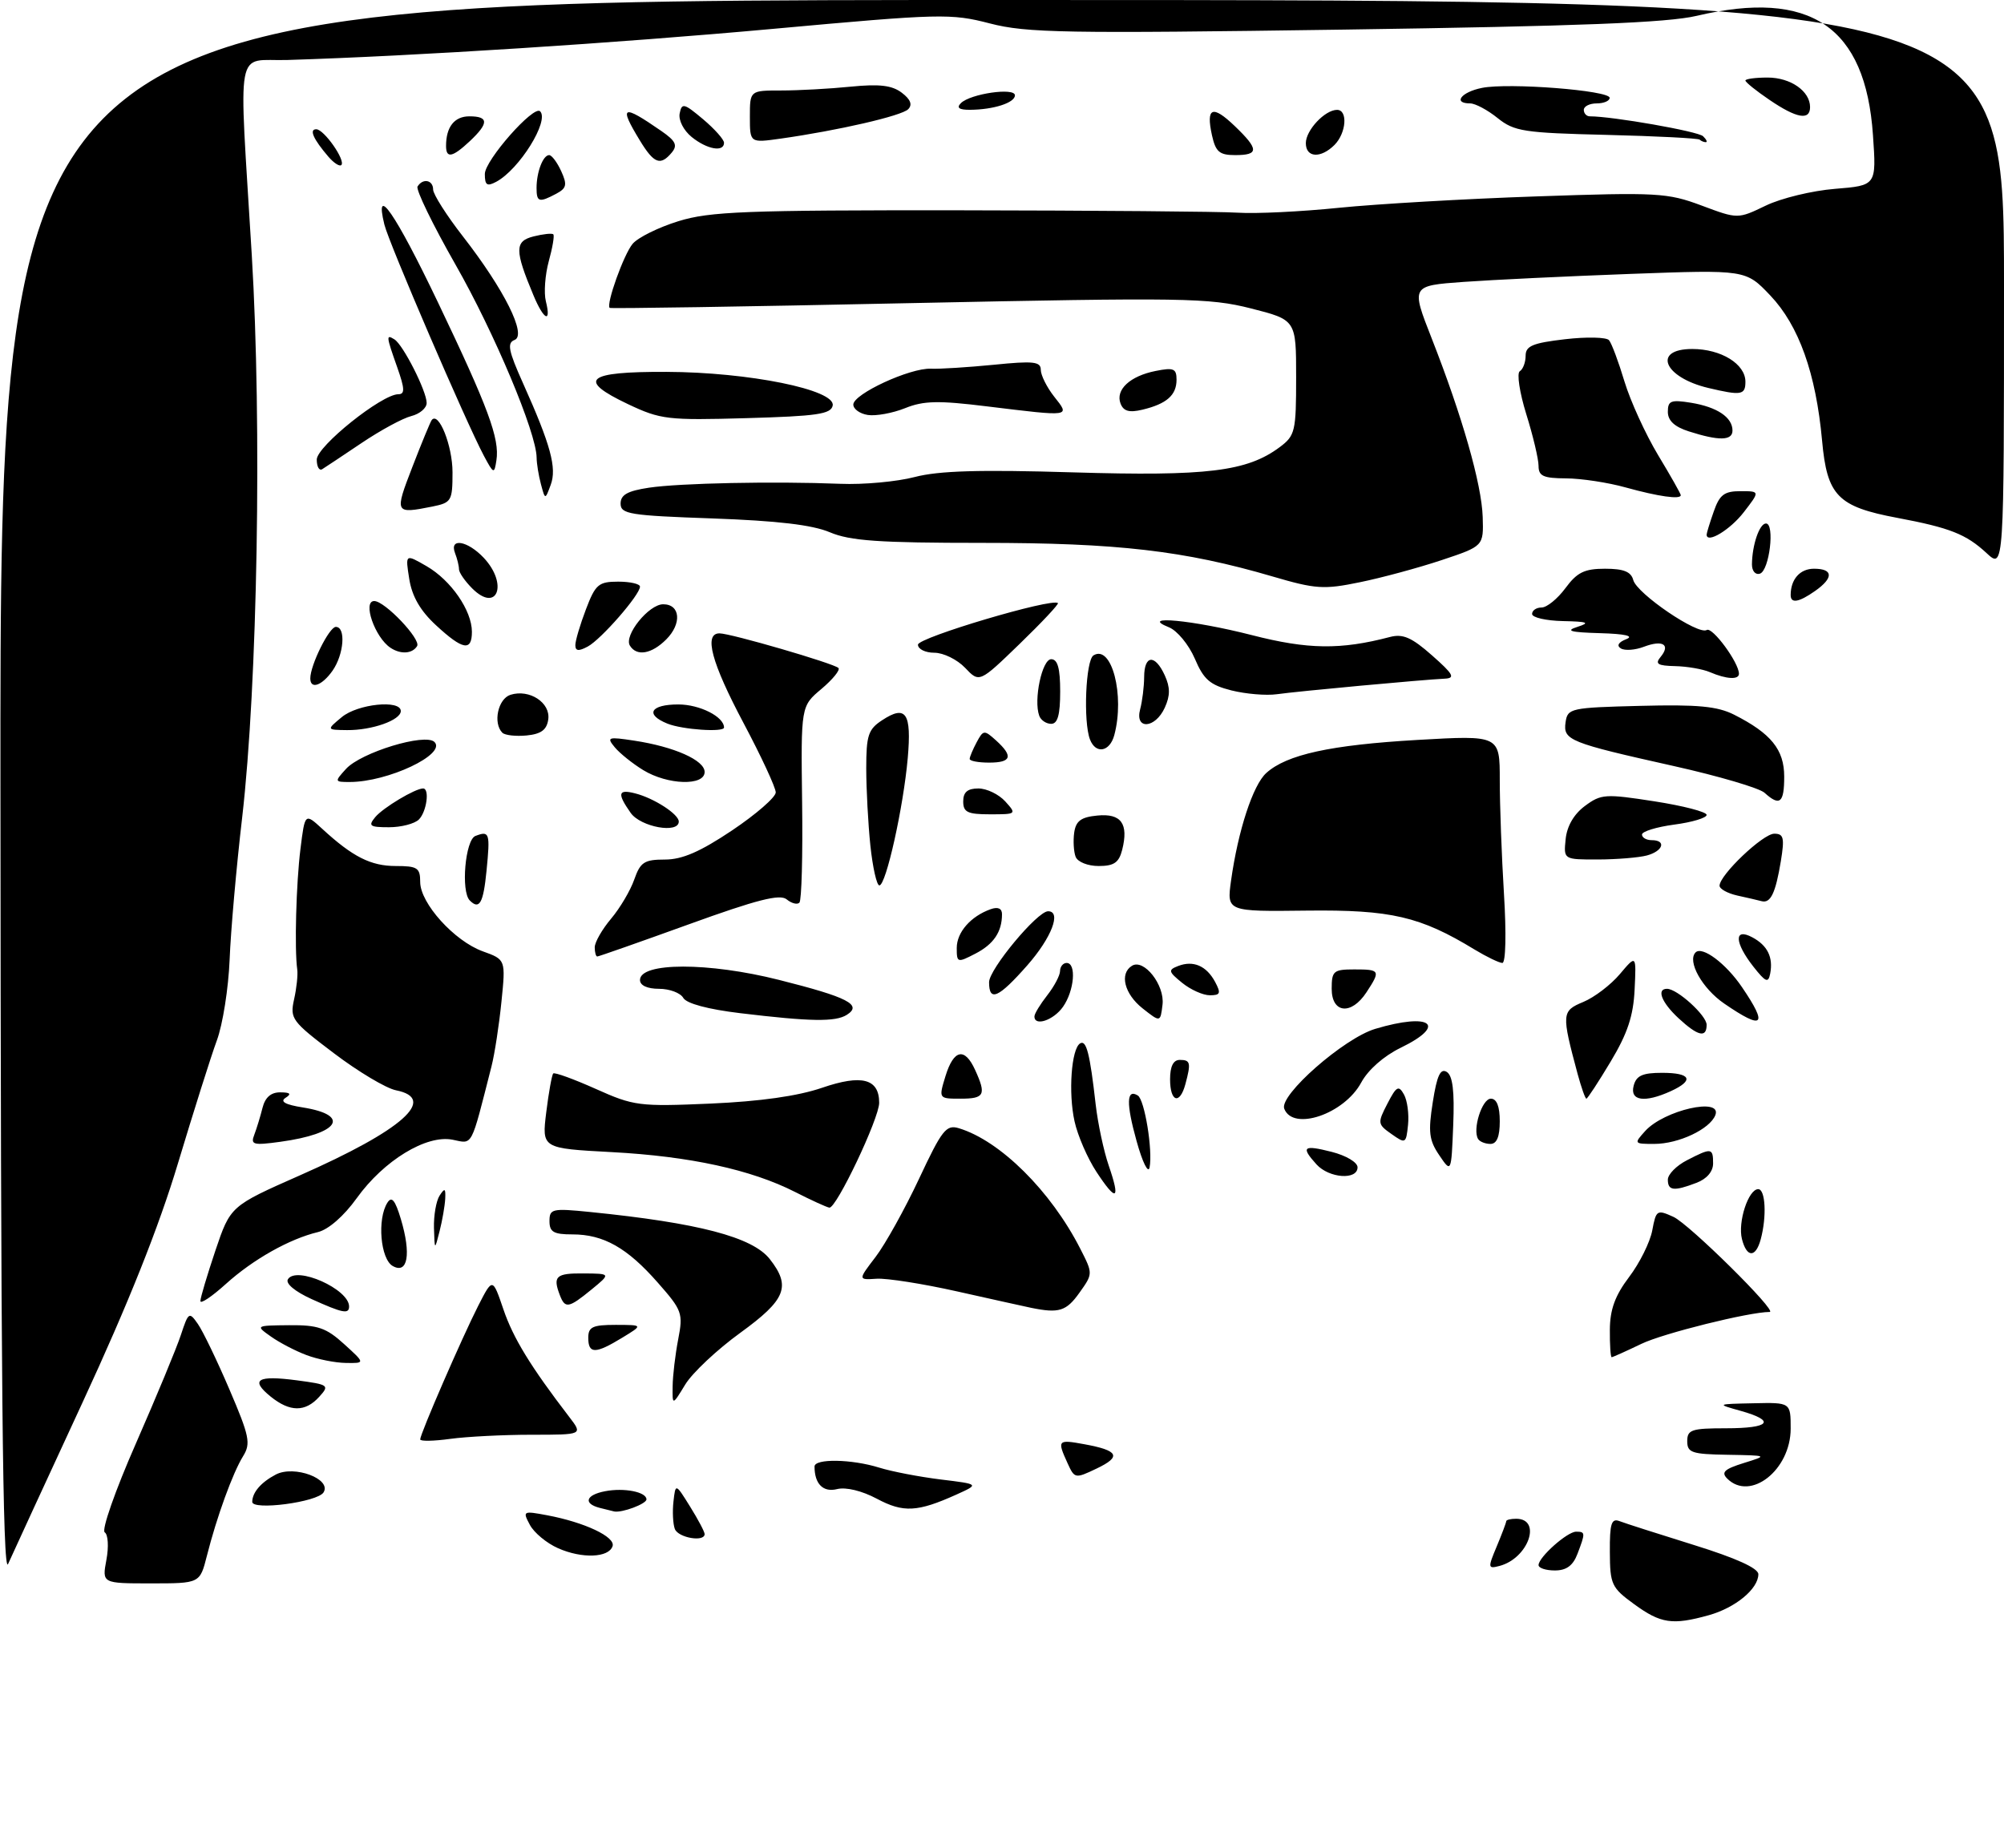 <?xml version="1.0" encoding="UTF-8" standalone="no"?>
<!DOCTYPE svg PUBLIC "-//W3C//DTD SVG 1.1//EN" "http://www.w3.org/Graphics/SVG/1.1/DTD/svg11.dtd" >
<svg xmlns="http://www.w3.org/2000/svg" xmlns:xlink="http://www.w3.org/1999/xlink" version="1.1" viewBox="0 0 310 286">
 <g >
 <path fill="currentColor"
d=" M 252.78 248.21 C 249.29 245.67 249.05 245.16 249.03 240.14 C 249.00 235.74 249.27 234.89 250.53 235.37 C 251.37 235.70 256.55 237.35 262.03 239.06 C 268.53 241.08 272.00 242.65 272.00 243.58 C 272.00 245.85 268.45 248.78 264.31 249.93 C 258.70 251.49 256.90 251.22 252.78 248.21 Z  M 16.46 241.35 C 16.84 239.33 16.72 237.44 16.20 237.10 C 15.68 236.77 17.81 230.66 21.01 223.38 C 24.17 216.17 27.31 208.60 27.98 206.56 C 29.15 203.01 29.27 202.93 30.61 204.86 C 31.38 205.96 33.58 210.52 35.49 214.99 C 38.59 222.22 38.82 223.35 37.61 225.31 C 36.01 227.88 33.52 234.73 32.00 240.75 C 30.92 245.00 30.92 245.00 23.35 245.00 C 15.78 245.00 15.78 245.00 16.46 241.35 Z  M 0.07 122.25 C 0.00 0.00 0.00 0.00 155.00 0.00 C 310.00 0.00 310.00 0.00 310.00 44.04 C 310.00 88.08 310.00 88.08 307.30 85.58 C 304.14 82.65 301.63 81.66 293.50 80.13 C 284.28 78.40 282.63 76.71 281.86 68.19 C 280.91 57.77 278.27 50.37 273.84 45.71 C 270.05 41.73 270.05 41.73 252.28 42.38 C 242.50 42.74 230.85 43.30 226.39 43.62 C 218.27 44.21 218.27 44.21 221.47 52.36 C 226.20 64.42 229.20 74.92 229.36 80.00 C 229.50 84.50 229.50 84.50 223.00 86.67 C 219.43 87.86 213.74 89.40 210.36 90.09 C 204.79 91.24 203.53 91.16 196.86 89.20 C 183.22 85.20 172.84 84.00 151.99 84.00 C 135.94 84.00 131.52 83.69 128.37 82.36 C 125.65 81.21 120.25 80.58 110.25 80.22 C 97.38 79.77 96.00 79.55 96.00 77.92 C 96.00 76.56 97.07 75.96 100.40 75.46 C 105.19 74.75 119.67 74.45 130.00 74.86 C 133.57 75.01 138.75 74.53 141.50 73.81 C 145.22 72.84 151.50 72.65 166.00 73.09 C 186.73 73.71 192.90 72.96 197.97 69.18 C 200.35 67.40 200.50 66.74 200.50 58.39 C 200.50 49.50 200.50 49.50 193.50 47.72 C 187.01 46.08 183.18 46.02 140.52 46.91 C 115.24 47.45 94.44 47.77 94.31 47.64 C 93.73 47.06 96.50 39.34 97.86 37.73 C 98.68 36.75 101.86 35.18 104.93 34.23 C 109.80 32.72 115.24 32.51 148.50 32.54 C 169.40 32.57 188.75 32.73 191.50 32.91 C 194.25 33.09 201.29 32.75 207.14 32.15 C 212.99 31.56 226.73 30.76 237.68 30.39 C 256.40 29.74 257.93 29.83 263.21 31.80 C 268.82 33.90 268.82 33.90 273.14 31.82 C 275.51 30.67 280.34 29.50 283.86 29.22 C 290.27 28.70 290.27 28.70 289.73 20.91 C 288.58 4.08 280.05 -1.69 262.46 2.45 C 257.93 3.52 244.34 4.05 207.96 4.58 C 164.76 5.20 158.81 5.10 153.14 3.63 C 147.08 2.06 145.54 2.10 119.64 4.46 C 95.40 6.67 64.24 8.67 44.50 9.28 C 36.27 9.54 36.93 5.98 38.95 39.50 C 40.53 65.75 39.84 105.89 37.46 126.50 C 36.56 134.20 35.69 144.10 35.52 148.50 C 35.34 152.90 34.46 158.53 33.54 161.00 C 32.63 163.47 29.93 172.03 27.53 180.00 C 24.56 189.89 19.87 201.65 12.77 217.00 C 7.05 229.38 1.86 240.62 1.25 242.00 C 0.42 243.86 0.12 213.08 0.07 122.25 Z  M 231.53 239.28 C 232.34 237.34 233.00 235.59 233.00 235.38 C 233.00 235.17 233.69 235.00 234.53 235.00 C 238.58 235.00 236.42 241.13 231.96 242.30 C 230.16 242.77 230.13 242.61 231.53 239.28 Z  M 238.00 242.17 C 238.00 240.95 242.44 237.00 243.81 237.00 C 245.25 237.00 245.26 237.18 244.02 240.43 C 243.33 242.25 242.31 243.00 240.52 243.00 C 239.14 243.00 238.00 242.63 238.00 242.17 Z  M 86.33 239.56 C 84.58 238.79 82.62 237.17 81.97 235.95 C 80.82 233.80 80.90 233.76 84.64 234.46 C 90.44 235.55 95.23 237.81 94.76 239.24 C 94.17 241.04 90.03 241.20 86.33 239.56 Z  M 104.39 236.58 C 104.10 235.81 104.00 233.89 104.18 232.33 C 104.50 229.50 104.50 229.50 106.75 233.12 C 107.99 235.11 109.00 237.02 109.00 237.37 C 109.00 238.65 104.92 237.95 104.39 236.58 Z  M 92.75 233.31 C 90.18 232.64 90.62 231.31 93.60 230.74 C 96.55 230.17 100.00 230.85 100.00 232.00 C 100.00 232.70 96.20 234.12 95.00 233.87 C 94.72 233.81 93.71 233.56 92.75 233.31 Z  M 135.64 231.90 C 133.33 230.67 130.86 230.07 129.49 230.41 C 127.34 230.95 126.00 229.62 126.00 226.92 C 126.00 225.66 131.75 225.76 136.01 227.09 C 137.93 227.69 142.20 228.51 145.50 228.92 C 151.50 229.65 151.50 229.65 147.94 231.26 C 141.93 233.97 139.74 234.09 135.64 231.90 Z  M 39.02 232.38 C 39.04 230.91 40.38 229.36 42.66 228.16 C 45.51 226.66 51.34 228.84 50.05 230.92 C 49.12 232.43 38.99 233.76 39.02 232.38 Z  M 267.18 228.78 C 266.21 227.81 266.75 227.31 269.73 226.38 C 273.50 225.21 273.50 225.21 267.25 225.10 C 261.70 225.01 261.00 224.78 261.00 223.00 C 261.00 221.22 261.67 221.00 267.00 221.00 C 273.82 221.00 274.78 219.85 269.25 218.30 C 265.50 217.25 265.50 217.25 271.25 217.13 C 277.00 217.00 277.00 217.00 277.00 221.05 C 277.00 227.45 270.76 232.36 267.18 228.78 Z  M 165.13 226.38 C 163.51 222.82 163.61 222.71 167.75 223.47 C 173.05 224.44 173.52 225.38 169.64 227.23 C 166.31 228.82 166.23 228.80 165.13 226.38 Z  M 65.00 222.72 C 65.00 221.87 71.49 206.93 73.97 202.06 C 76.20 197.69 76.20 197.69 77.87 202.59 C 79.38 207.04 82.07 211.44 88.06 219.25 C 90.17 222.00 90.17 222.00 82.22 222.00 C 77.85 222.00 72.19 222.29 69.64 222.64 C 67.09 222.99 65.00 223.03 65.00 222.72 Z  M 41.86 216.09 C 38.65 213.48 39.80 212.77 45.92 213.58 C 50.87 214.24 51.00 214.34 49.38 216.13 C 47.22 218.52 44.84 218.50 41.86 216.09 Z  M 104.05 214.50 C 104.07 212.85 104.46 209.58 104.91 207.24 C 105.69 203.20 105.53 202.75 101.75 198.46 C 97.01 193.06 93.35 191.00 88.55 191.00 C 85.64 191.00 85.00 190.63 85.00 188.95 C 85.00 187.04 85.41 186.94 91.25 187.53 C 108.05 189.22 116.39 191.41 119.07 194.81 C 122.40 199.05 121.59 201.10 114.50 206.24 C 110.93 208.83 107.10 212.42 106.00 214.23 C 104.01 217.50 104.01 217.50 104.05 214.50 Z  M 47.40 209.67 C 45.69 209.03 43.22 207.74 41.90 206.80 C 39.51 205.11 39.53 205.10 44.73 205.05 C 49.18 205.01 50.46 205.45 53.23 207.97 C 56.50 210.94 56.50 210.94 53.50 210.89 C 51.85 210.87 49.10 210.32 47.40 209.67 Z  M 249.03 205.75 C 249.05 202.62 249.83 200.47 252.01 197.59 C 253.64 195.44 255.25 192.20 255.59 190.38 C 256.18 187.22 256.32 187.13 258.87 188.29 C 261.30 189.40 275.06 203.00 273.75 203.00 C 270.59 203.00 257.24 206.32 253.90 207.94 C 251.55 209.07 249.48 210.00 249.31 210.00 C 249.14 210.00 249.01 208.09 249.03 205.75 Z  M 91.00 207.00 C 91.00 205.31 91.67 205.00 95.25 205.00 C 99.50 205.01 99.50 205.01 96.23 207.00 C 92.10 209.52 91.00 209.52 91.00 207.00 Z  M 48.18 201.00 C 45.60 199.82 44.13 198.59 44.54 197.94 C 45.84 195.83 54.00 199.47 54.00 202.15 C 54.00 203.38 53.01 203.19 48.18 201.00 Z  M 159.50 202.36 C 158.40 202.13 153.22 200.98 148.00 199.81 C 142.78 198.64 137.20 197.76 135.61 197.86 C 132.72 198.05 132.72 198.05 135.45 194.48 C 136.95 192.51 139.97 187.08 142.16 182.41 C 145.71 174.83 146.37 173.98 148.32 174.57 C 154.71 176.50 162.56 184.29 167.11 193.22 C 169.08 197.08 169.08 197.08 166.97 200.04 C 164.94 202.89 163.81 203.24 159.50 202.36 Z  M 31.00 201.31 C 31.00 200.80 32.05 197.29 33.32 193.50 C 35.65 186.61 35.65 186.61 46.40 181.86 C 62.27 174.86 67.75 170.00 61.25 168.70 C 59.73 168.40 55.41 165.82 51.64 162.96 C 45.14 158.04 44.83 157.62 45.49 154.64 C 45.88 152.91 46.10 150.82 45.98 150.00 C 45.54 146.89 45.81 136.68 46.48 131.34 C 47.17 125.79 47.17 125.79 49.84 128.24 C 54.55 132.58 57.36 134.00 61.22 134.00 C 64.57 134.00 65.00 134.28 65.00 136.47 C 65.00 139.76 70.28 145.61 74.68 147.20 C 78.23 148.48 78.23 148.48 77.57 154.99 C 77.21 158.57 76.52 163.07 76.03 165.00 C 72.77 177.79 73.19 176.99 70.01 176.35 C 65.96 175.54 59.37 179.56 55.18 185.40 C 53.20 188.16 50.81 190.25 49.19 190.64 C 44.77 191.70 39.16 194.86 34.95 198.66 C 32.78 200.62 31.00 201.82 31.00 201.31 Z  M 86.61 200.42 C 85.48 197.48 85.99 197.00 90.25 197.04 C 94.50 197.07 94.50 197.07 91.50 199.53 C 87.97 202.42 87.42 202.52 86.61 200.42 Z  M 60.75 195.89 C 58.85 194.81 58.32 188.62 59.93 186.09 C 60.59 185.04 61.13 185.69 62.01 188.63 C 63.63 194.05 63.08 197.21 60.75 195.89 Z  M 269.46 191.71 C 268.80 189.08 270.46 184.00 271.98 184.00 C 273.10 184.00 273.32 188.22 272.37 191.75 C 271.59 194.65 270.20 194.63 269.46 191.71 Z  M 67.13 190.00 C 67.08 188.07 67.47 185.82 68.00 185.00 C 68.80 183.77 68.95 183.85 68.87 185.50 C 68.81 186.60 68.42 188.85 68.00 190.50 C 67.24 193.50 67.24 193.50 67.13 190.00 Z  M 123.00 184.44 C 116.20 180.98 106.69 178.91 94.65 178.27 C 83.81 177.69 83.81 177.69 84.50 172.10 C 84.88 169.02 85.37 166.32 85.58 166.10 C 85.79 165.89 88.74 166.96 92.14 168.48 C 98.05 171.13 98.86 171.24 109.92 170.76 C 117.61 170.42 123.40 169.60 127.15 168.32 C 133.31 166.20 136.00 166.91 136.00 170.64 C 136.00 173.06 129.35 187.05 128.29 186.86 C 127.86 186.79 125.47 185.70 123.00 184.44 Z  M 169.62 181.34 C 168.23 179.23 166.70 175.70 166.22 173.50 C 165.24 169.09 165.73 162.28 167.08 161.45 C 168.05 160.85 168.60 163.01 169.49 170.89 C 169.83 173.85 170.74 178.11 171.51 180.35 C 173.36 185.72 172.72 186.06 169.62 181.34 Z  M 258.00 182.53 C 258.00 181.71 259.33 180.36 260.95 179.53 C 264.74 177.57 265.00 177.60 265.00 180.02 C 265.00 181.28 264.02 182.42 262.43 183.02 C 258.93 184.36 258.00 184.25 258.00 182.53 Z  M 175.81 176.53 C 174.19 170.71 174.25 168.42 176.01 169.51 C 177.06 170.15 178.34 178.00 177.83 180.63 C 177.63 181.67 176.73 179.86 175.81 176.53 Z  M 203.65 180.17 C 201.19 177.45 201.59 177.11 206.00 178.23 C 208.24 178.80 210.00 179.85 210.00 180.62 C 210.00 182.63 205.60 182.32 203.65 180.17 Z  M 222.64 178.75 C 221.06 176.43 220.91 175.15 221.64 170.53 C 222.28 166.42 222.82 165.26 223.80 165.86 C 224.72 166.44 225.01 168.83 224.80 174.09 C 224.50 181.50 224.50 181.50 222.64 178.75 Z  M 39.34 175.57 C 39.71 174.60 40.28 172.73 40.61 171.41 C 41.02 169.79 41.92 169.01 43.36 169.02 C 44.91 169.03 45.13 169.26 44.17 169.87 C 43.27 170.45 44.13 170.93 46.86 171.36 C 54.34 172.56 52.45 175.43 43.37 176.67 C 39.16 177.25 38.73 177.13 39.34 175.57 Z  M 215.25 175.47 C 213.09 173.95 213.07 173.77 214.62 170.77 C 216.01 168.07 216.36 167.88 217.18 169.35 C 217.70 170.28 217.98 172.40 217.81 174.05 C 217.51 176.96 217.43 177.01 215.25 175.47 Z  M 228.65 176.24 C 227.75 174.78 229.25 170.00 230.62 170.00 C 231.53 170.00 232.00 171.19 232.00 173.50 C 232.00 175.88 231.54 177.00 230.56 177.00 C 229.77 177.00 228.91 176.66 228.65 176.24 Z  M 254.49 175.01 C 257.42 171.77 266.43 169.73 265.35 172.54 C 264.51 174.71 259.67 177.00 255.89 177.00 C 252.76 177.00 252.73 176.96 254.49 175.01 Z  M 198.66 171.55 C 197.85 169.46 207.89 160.65 212.73 159.20 C 221.34 156.62 223.97 158.58 216.66 162.13 C 214.05 163.40 211.63 165.54 210.57 167.50 C 207.94 172.38 200.01 175.08 198.66 171.55 Z  M 146.26 166.50 C 147.53 162.37 149.23 162.01 150.84 165.55 C 152.60 169.41 152.30 170.00 148.59 170.00 C 145.19 170.00 145.19 170.00 146.26 166.50 Z  M 181.00 167.00 C 181.00 165.00 181.50 164.00 182.50 164.00 C 184.15 164.00 184.26 164.44 183.37 167.75 C 182.50 170.99 181.00 170.52 181.00 167.00 Z  M 244.05 166.20 C 241.53 156.82 241.56 156.43 244.93 155.03 C 246.64 154.32 249.18 152.38 250.58 150.72 C 253.12 147.71 253.12 147.71 252.86 153.10 C 252.67 157.18 251.77 159.90 249.16 164.25 C 247.27 167.41 245.57 170.00 245.40 170.00 C 245.22 170.00 244.62 168.29 244.05 166.20 Z  M 252.71 168.00 C 253.12 166.43 254.07 166.00 257.12 166.00 C 261.58 166.00 262.13 167.16 258.45 168.84 C 254.41 170.68 252.10 170.34 252.71 168.00 Z  M 259.65 157.55 C 257.03 155.12 256.20 153.00 257.87 153.00 C 259.46 153.00 264.00 157.13 264.00 158.57 C 264.00 160.65 262.65 160.33 259.65 157.55 Z  M 114.50 156.77 C 109.52 156.17 106.20 155.28 105.70 154.41 C 105.26 153.63 103.57 153.00 101.95 153.00 C 100.13 153.00 99.00 152.48 99.00 151.64 C 99.00 148.88 109.61 148.87 120.50 151.62 C 131.19 154.31 133.44 155.48 130.99 157.03 C 129.23 158.14 125.39 158.08 114.50 156.77 Z  M 160.02 157.25 C 160.03 156.84 160.92 155.38 162.00 154.00 C 163.08 152.62 163.97 150.94 163.98 150.25 C 163.99 149.56 164.45 149.00 165.00 149.00 C 166.54 149.00 166.19 153.29 164.44 155.78 C 162.97 157.88 159.97 158.88 160.02 157.25 Z  M 176.75 156.03 C 173.93 153.80 173.14 150.65 175.10 149.44 C 176.95 148.29 180.20 152.42 179.83 155.46 C 179.50 158.20 179.50 158.20 176.75 156.03 Z  M 266.73 155.29 C 263.31 152.95 260.95 148.72 262.29 147.37 C 263.32 146.34 266.99 149.08 269.48 152.76 C 273.54 158.73 272.77 159.44 266.73 155.29 Z  M 206.00 153.00 C 206.00 150.24 206.28 150.00 209.50 150.00 C 213.50 150.00 213.59 150.17 211.38 153.54 C 209.04 157.12 206.00 156.81 206.00 153.00 Z  M 153.00 151.98 C 153.00 149.97 160.46 141.00 162.13 141.00 C 164.24 141.00 162.67 145.09 158.92 149.36 C 154.45 154.43 153.00 155.07 153.00 151.98 Z  M 182.86 152.07 C 180.73 150.34 180.67 150.08 182.25 149.47 C 184.59 148.56 186.63 149.44 187.97 151.94 C 188.90 153.69 188.78 154.00 187.15 154.00 C 186.09 154.00 184.16 153.13 182.86 152.07 Z  M 271.24 149.58 C 268.30 145.84 268.20 143.50 271.06 145.03 C 273.42 146.29 274.32 148.12 273.83 150.66 C 273.54 152.15 273.13 151.98 271.24 149.58 Z  M 148.00 146.68 C 148.00 144.25 150.16 141.78 153.25 140.68 C 154.37 140.28 155.00 140.56 155.00 141.45 C 155.00 144.19 153.71 146.10 150.88 147.56 C 148.10 149.00 148.00 148.97 148.00 146.68 Z  M 228.11 146.93 C 219.70 141.80 215.17 140.75 202.13 140.90 C 189.77 141.05 189.77 141.05 190.43 136.27 C 191.52 128.50 193.82 121.47 195.88 119.61 C 199.04 116.75 205.81 115.27 219.28 114.49 C 232.00 113.76 232.00 113.76 232.00 120.72 C 232.00 124.55 232.29 132.48 232.65 138.34 C 233.03 144.49 232.92 149.00 232.40 149.00 C 231.91 148.99 229.98 148.06 228.11 146.93 Z  M 92.00 146.58 C 92.00 145.79 93.14 143.80 94.53 142.15 C 95.92 140.50 97.53 137.77 98.12 136.07 C 99.06 133.40 99.67 133.00 102.86 133.00 C 105.54 133.00 108.32 131.79 113.26 128.48 C 116.97 125.99 120.00 123.35 120.00 122.61 C 120.00 121.87 117.76 117.04 115.02 111.88 C 110.05 102.52 108.84 98.00 111.30 98.00 C 113.03 98.00 128.99 102.65 129.70 103.36 C 130.00 103.67 128.82 105.12 127.07 106.60 C 123.89 109.27 123.89 109.27 124.08 124.16 C 124.19 132.35 124.00 139.33 123.66 139.67 C 123.32 140.01 122.44 139.78 121.69 139.16 C 120.65 138.30 117.10 139.20 106.56 143.02 C 98.98 145.76 92.61 148.00 92.39 148.00 C 92.18 148.00 92.00 147.36 92.00 146.58 Z  M 72.67 139.33 C 71.27 137.93 71.97 129.95 73.54 129.35 C 75.73 128.51 75.84 128.87 75.26 134.75 C 74.77 139.75 74.16 140.83 72.67 139.33 Z  M 272.50 139.44 C 271.95 139.29 270.26 138.90 268.75 138.57 C 267.24 138.23 266.00 137.55 266.00 137.05 C 266.00 135.39 272.71 129.00 274.46 129.00 C 275.92 129.00 276.07 129.63 275.48 133.25 C 274.66 138.21 273.89 139.81 272.50 139.44 Z  M 134.64 130.85 C 134.29 127.47 134.00 122.08 134.00 118.88 C 134.00 113.79 134.31 112.84 136.46 111.44 C 140.15 109.01 141.03 110.31 140.42 117.30 C 139.75 124.89 137.06 137.00 136.03 137.00 C 135.62 137.00 135.00 134.23 134.64 130.85 Z  M 166.39 132.57 C 166.09 131.79 165.99 130.10 166.17 128.82 C 166.43 127.02 167.23 126.43 169.76 126.19 C 173.44 125.83 174.61 127.45 173.59 131.50 C 173.09 133.47 172.33 134.00 169.95 134.00 C 168.26 134.00 166.70 133.37 166.39 132.57 Z  M 242.19 129.85 C 242.39 127.84 243.46 125.98 245.17 124.71 C 247.67 122.85 248.33 122.81 255.92 123.99 C 260.36 124.68 264.00 125.62 264.00 126.09 C 264.00 126.55 261.75 127.23 259.00 127.59 C 256.25 127.96 254.00 128.65 254.00 129.13 C 254.00 129.61 254.68 130.00 255.50 130.00 C 257.81 130.00 257.28 131.69 254.75 132.37 C 253.51 132.70 250.11 132.98 247.19 132.99 C 241.87 133.00 241.87 133.00 242.19 129.85 Z  M 58.05 126.43 C 59.27 124.97 64.22 122.00 65.45 122.00 C 66.49 122.00 66.00 125.60 64.80 126.80 C 64.14 127.46 62.06 128.00 60.18 128.00 C 57.18 128.00 56.92 127.80 58.05 126.43 Z  M 97.56 125.78 C 95.44 122.76 95.60 122.08 98.25 122.76 C 101.15 123.49 105.00 125.98 105.00 127.12 C 105.00 129.04 99.10 127.97 97.56 125.78 Z  M 149.00 124.00 C 149.00 122.57 149.67 122.00 151.35 122.00 C 152.63 122.00 154.50 122.90 155.50 124.00 C 157.28 125.97 157.25 126.00 153.15 126.00 C 149.67 126.00 149.00 125.68 149.00 124.00 Z  M 272.96 122.67 C 272.16 121.94 265.88 120.09 259.00 118.55 C 242.71 114.91 241.78 114.54 242.18 111.75 C 242.49 109.59 242.95 109.49 253.74 109.22 C 262.61 108.99 265.66 109.28 268.24 110.58 C 273.97 113.48 276.00 115.99 276.00 120.17 C 276.00 124.25 275.32 124.81 272.96 122.67 Z  M 53.52 118.98 C 55.84 116.42 65.79 113.39 67.21 114.81 C 69.10 116.70 60.01 121.00 54.10 121.00 C 51.74 121.00 51.73 120.95 53.52 118.98 Z  M 99.50 119.16 C 97.85 118.15 95.87 116.56 95.10 115.63 C 93.80 114.06 94.04 113.98 98.10 114.60 C 104.30 115.54 109.00 117.63 109.00 119.45 C 109.00 121.64 103.28 121.47 99.50 119.16 Z  M 150.00 117.43 C 150.00 117.12 150.49 115.96 151.08 114.85 C 152.11 112.93 152.25 112.92 154.08 114.57 C 156.78 117.02 156.47 118.00 153.00 118.00 C 151.35 118.00 150.00 117.75 150.00 117.43 Z  M 168.61 114.42 C 167.55 111.67 167.95 102.15 169.15 101.41 C 171.96 99.67 174.02 107.58 172.37 113.75 C 171.67 116.35 169.50 116.73 168.61 114.42 Z  M 77.71 113.38 C 76.23 111.89 77.03 108.13 78.96 107.51 C 81.89 106.58 85.18 108.72 84.81 111.32 C 84.58 112.93 83.71 113.58 81.46 113.80 C 79.79 113.96 78.11 113.77 77.71 113.38 Z  M 52.86 110.97 C 55.32 108.91 62.00 108.23 62.00 110.02 C 62.00 111.43 57.54 113.01 53.68 112.97 C 50.50 112.93 50.50 112.93 52.86 110.97 Z  M 103.25 111.97 C 99.73 110.55 100.61 109.00 104.93 109.00 C 108.24 109.00 112.00 110.90 112.00 112.57 C 112.00 113.34 105.56 112.90 103.25 111.97 Z  M 160.76 110.75 C 159.86 108.30 161.20 102.00 162.61 102.00 C 163.61 102.00 164.00 103.40 164.00 107.00 C 164.00 110.61 163.61 112.00 162.61 112.00 C 161.84 112.00 161.01 111.44 160.76 110.75 Z  M 176.37 109.75 C 176.70 108.51 176.98 106.26 176.99 104.75 C 177.00 101.32 178.67 101.19 180.18 104.50 C 181.03 106.37 181.03 107.63 180.18 109.50 C 178.70 112.75 175.51 112.96 176.37 109.75 Z  M 190.49 106.83 C 187.17 105.99 186.20 105.15 184.82 101.90 C 183.89 99.75 182.10 97.57 180.82 97.06 C 176.01 95.13 184.53 95.94 193.64 98.27 C 202.32 100.50 207.37 100.57 215.02 98.56 C 217.02 98.04 218.38 98.63 221.52 101.41 C 224.82 104.32 225.16 104.93 223.50 105.01 C 220.20 105.16 200.73 106.96 197.50 107.42 C 195.85 107.65 192.70 107.38 190.49 106.83 Z  M 48.00 104.97 C 48.00 102.90 50.93 97.00 51.95 97.00 C 53.53 97.00 53.21 101.25 51.44 103.78 C 49.81 106.10 48.00 106.73 48.00 104.97 Z  M 149.29 103.33 C 148.07 102.05 145.93 101.00 144.54 101.00 C 143.14 101.00 142.00 100.44 142.00 99.75 C 142.00 98.65 162.81 92.47 163.65 93.32 C 163.81 93.48 161.15 96.32 157.72 99.64 C 151.50 105.66 151.50 105.66 149.29 103.33 Z  M 264.50 104.00 C 263.40 103.53 260.98 103.11 259.13 103.07 C 256.42 103.01 255.98 102.73 256.87 101.66 C 258.46 99.74 257.21 98.97 254.31 100.07 C 252.95 100.59 251.34 100.71 250.73 100.33 C 250.04 99.91 250.35 99.37 251.57 98.90 C 252.82 98.41 251.40 98.08 247.50 97.97 C 242.92 97.84 242.09 97.61 244.00 97.00 C 246.04 96.35 245.62 96.18 241.75 96.10 C 239.14 96.04 237.00 95.55 237.00 95.00 C 237.00 94.45 237.66 94.00 238.47 94.00 C 239.28 94.00 240.94 92.65 242.16 91.00 C 243.96 88.56 245.10 88.00 248.28 88.00 C 251.16 88.00 252.31 88.46 252.65 89.75 C 253.21 91.86 262.69 98.31 264.02 97.48 C 264.89 96.95 268.99 102.52 269.00 104.25 C 269.00 105.21 267.06 105.10 264.50 104.00 Z  M 60.40 100.23 C 57.98 98.62 56.04 93.00 57.89 93.00 C 59.53 93.00 65.16 98.93 64.52 99.97 C 63.78 101.17 61.97 101.28 60.40 100.23 Z  M 89.00 99.82 C 89.00 99.13 89.74 96.64 90.64 94.28 C 92.11 90.41 92.60 90.00 95.64 90.00 C 97.49 90.00 99.00 90.35 99.00 90.77 C 99.00 92.04 92.99 98.93 90.92 100.04 C 89.50 100.80 89.00 100.74 89.00 99.82 Z  M 97.44 99.90 C 96.47 98.33 100.36 93.50 102.59 93.50 C 105.25 93.50 105.50 96.50 103.06 98.94 C 100.79 101.21 98.49 101.60 97.44 99.90 Z  M 67.45 96.75 C 65.02 94.51 63.74 92.29 63.31 89.60 C 62.69 85.70 62.69 85.70 65.98 87.60 C 69.76 89.78 72.99 94.46 73.00 97.75 C 73.00 100.83 71.59 100.58 67.45 96.75 Z  M 73.04 91.04 C 71.92 89.92 71.00 88.59 71.00 88.08 C 71.00 87.58 70.73 86.45 70.39 85.58 C 69.47 83.17 72.31 83.64 74.83 86.31 C 78.65 90.38 76.92 94.92 73.04 91.04 Z  M 277.00 92.08 C 277.00 89.63 278.44 88.00 280.61 88.00 C 283.60 88.00 283.67 89.41 280.78 91.44 C 278.26 93.21 277.00 93.42 277.00 92.08 Z  M 271.01 87.33 C 271.04 84.32 272.17 81.00 273.18 81.00 C 274.58 81.00 273.71 88.28 272.25 88.76 C 271.55 88.99 271.01 88.36 271.01 87.33 Z  M 264.00 82.72 C 264.00 82.49 264.49 80.88 265.10 79.15 C 266.00 76.55 266.73 76.00 269.23 76.00 C 272.26 76.00 272.26 76.00 269.75 79.25 C 267.65 81.98 264.00 84.18 264.00 82.72 Z  M 63.79 72.25 C 65.22 68.54 66.57 65.28 66.78 65.00 C 67.86 63.60 70.00 68.97 70.00 73.07 C 70.00 77.51 69.84 77.78 66.88 78.38 C 61.05 79.54 61.01 79.45 63.79 72.25 Z  M 83.68 74.93 C 83.32 73.59 83.02 71.74 83.01 70.80 C 82.98 66.97 76.46 51.45 70.46 40.94 C 66.94 34.76 64.30 29.33 64.59 28.86 C 65.41 27.53 67.00 27.84 67.00 29.33 C 67.00 30.05 69.07 33.32 71.61 36.58 C 78.01 44.81 81.53 51.86 79.60 52.60 C 78.41 53.06 78.64 54.25 80.92 59.33 C 85.19 68.85 86.16 72.41 85.19 75.02 C 84.33 77.35 84.33 77.35 83.68 74.93 Z  M 251.50 75.43 C 248.75 74.66 244.59 74.03 242.25 74.02 C 238.74 74.00 238.00 73.67 238.00 72.09 C 238.00 71.04 237.15 67.44 236.10 64.08 C 235.06 60.73 234.61 57.74 235.10 57.44 C 235.60 57.13 236.00 56.05 236.00 55.04 C 236.00 53.53 237.10 53.07 242.09 52.49 C 245.44 52.10 248.51 52.17 248.90 52.64 C 249.30 53.11 250.38 55.99 251.29 59.03 C 252.21 62.07 254.55 67.18 256.48 70.40 C 258.42 73.61 260.00 76.41 260.00 76.62 C 260.00 77.32 256.55 76.83 251.50 75.43 Z  M 49.00 71.11 C 49.00 69.06 59.06 61.00 61.62 61.00 C 62.65 61.00 62.62 60.16 61.46 56.87 C 59.73 51.97 59.70 51.70 61.01 52.51 C 62.36 53.34 66.00 60.53 66.00 62.35 C 66.00 63.14 64.93 64.05 63.62 64.38 C 62.30 64.71 58.86 66.58 55.96 68.53 C 53.06 70.48 50.31 72.31 49.84 72.60 C 49.38 72.88 49.00 72.22 49.00 71.11 Z  M 74.84 70.50 C 72.07 65.29 60.16 37.62 59.46 34.75 C 57.86 28.22 61.17 33.03 67.73 46.75 C 75.55 63.11 77.31 67.88 76.79 71.23 C 76.46 73.39 76.36 73.35 74.84 70.50 Z  M 261.25 66.75 C 259.02 66.04 258.00 65.08 258.00 63.72 C 258.00 62.00 258.48 61.82 261.59 62.32 C 265.62 62.98 268.00 64.57 268.00 66.62 C 268.00 68.20 265.90 68.24 261.25 66.75 Z  M 97.16 62.54 C 89.17 58.75 90.66 57.49 103.09 57.54 C 115.81 57.58 129.28 60.31 128.81 62.75 C 128.55 64.08 126.38 64.39 115.50 64.70 C 103.27 65.05 102.19 64.92 97.16 62.54 Z  M 134.25 64.21 C 133.01 64.02 132.00 63.29 132.00 62.60 C 132.00 60.96 140.77 56.91 144.00 57.05 C 145.38 57.11 149.76 56.83 153.75 56.44 C 159.87 55.82 161.00 55.95 161.00 57.22 C 161.00 58.05 161.93 59.92 163.07 61.37 C 165.55 64.51 165.80 64.48 152.69 62.88 C 145.15 61.95 142.87 62.00 140.00 63.16 C 138.07 63.93 135.49 64.40 134.25 64.21 Z  M 173.34 62.45 C 172.52 60.31 174.79 58.19 178.76 57.40 C 181.55 56.84 182.00 57.03 182.00 58.75 C 182.00 61.15 180.47 62.49 176.73 63.39 C 174.68 63.88 173.80 63.63 173.34 62.45 Z  M 264.26 60.03 C 257.36 58.39 255.55 54.00 261.78 54.00 C 266.23 54.00 270.00 56.32 270.00 59.06 C 270.00 61.13 269.36 61.24 264.26 60.03 Z  M 82.52 45.69 C 79.60 38.71 79.60 37.32 82.54 36.58 C 84.02 36.21 85.40 36.06 85.59 36.26 C 85.79 36.45 85.47 38.33 84.89 40.42 C 84.32 42.52 84.11 45.31 84.44 46.62 C 85.31 50.10 84.12 49.53 82.52 45.69 Z  M 83.00 29.08 C 83.00 26.62 84.00 24.00 84.95 24.00 C 85.35 24.00 86.19 25.12 86.81 26.48 C 87.77 28.59 87.65 29.12 86.04 29.98 C 83.39 31.39 83.00 31.28 83.00 29.08 Z  M 75.00 26.92 C 75.00 24.81 82.56 16.23 83.55 17.22 C 85.02 18.69 80.33 26.22 76.76 28.13 C 75.33 28.89 75.00 28.66 75.00 26.92 Z  M 50.81 24.26 C 48.46 21.52 47.79 20.00 48.92 20.00 C 50.12 20.00 53.50 24.83 52.80 25.54 C 52.53 25.80 51.64 25.22 50.81 24.26 Z  M 98.99 21.75 C 95.68 16.32 96.24 16.07 102.29 20.26 C 104.52 21.80 104.85 22.48 103.92 23.60 C 102.17 25.70 101.17 25.33 98.99 21.75 Z  M 69.00 22.58 C 69.00 19.64 70.29 18.00 72.61 18.00 C 75.61 18.00 75.64 19.05 72.69 21.83 C 69.99 24.36 69.00 24.56 69.00 22.58 Z  M 187.48 20.93 C 186.53 16.60 187.55 16.19 191.01 19.51 C 194.75 23.10 194.77 24.00 191.08 24.00 C 188.63 24.00 188.05 23.50 187.48 20.93 Z  M 202.00 22.15 C 202.00 20.15 204.95 17.00 206.83 17.00 C 208.53 17.00 208.26 20.59 206.43 22.43 C 204.30 24.55 202.00 24.41 202.00 22.15 Z  M 107.00 21.20 C 105.75 20.19 104.93 18.59 105.14 17.55 C 105.47 15.88 105.81 15.97 108.75 18.44 C 110.54 19.95 112.00 21.59 112.00 22.09 C 112.00 23.59 109.37 23.12 107.00 21.20 Z  M 116.00 18.06 C 116.00 14.00 116.00 14.00 120.85 14.00 C 123.52 14.00 128.36 13.74 131.60 13.41 C 136.04 12.97 137.99 13.20 139.50 14.35 C 140.86 15.38 141.17 16.20 140.49 16.90 C 139.47 17.93 129.66 20.19 120.75 21.45 C 116.00 22.12 116.00 22.12 116.00 18.06 Z  M 262.92 21.61 C 262.69 21.39 256.20 21.06 248.50 20.87 C 235.73 20.56 234.25 20.34 231.67 18.27 C 230.12 17.02 228.21 16.00 227.42 16.00 C 224.69 16.00 226.03 14.24 229.25 13.60 C 233.37 12.77 249.00 13.99 249.00 15.14 C 249.00 15.61 248.10 16.00 247.00 16.00 C 245.90 16.00 245.00 16.45 245.00 17.00 C 245.00 17.55 245.42 18.00 245.93 18.00 C 249.44 18.00 262.68 20.32 263.45 21.08 C 263.97 21.58 264.16 22.00 263.87 22.00 C 263.57 22.00 263.15 21.82 262.92 21.61 Z  M 273.73 15.46 C 271.68 14.07 270.00 12.72 270.00 12.46 C 270.00 12.21 271.54 12.00 273.43 12.00 C 276.99 12.00 280.00 14.10 280.00 16.57 C 280.00 18.68 277.93 18.32 273.73 15.46 Z  M 148.64 15.96 C 150.10 14.50 157.00 13.50 157.00 14.75 C 157.00 15.90 153.69 16.97 150.05 16.99 C 148.36 17.00 147.92 16.68 148.64 15.96 Z "/>
</g>
</svg>